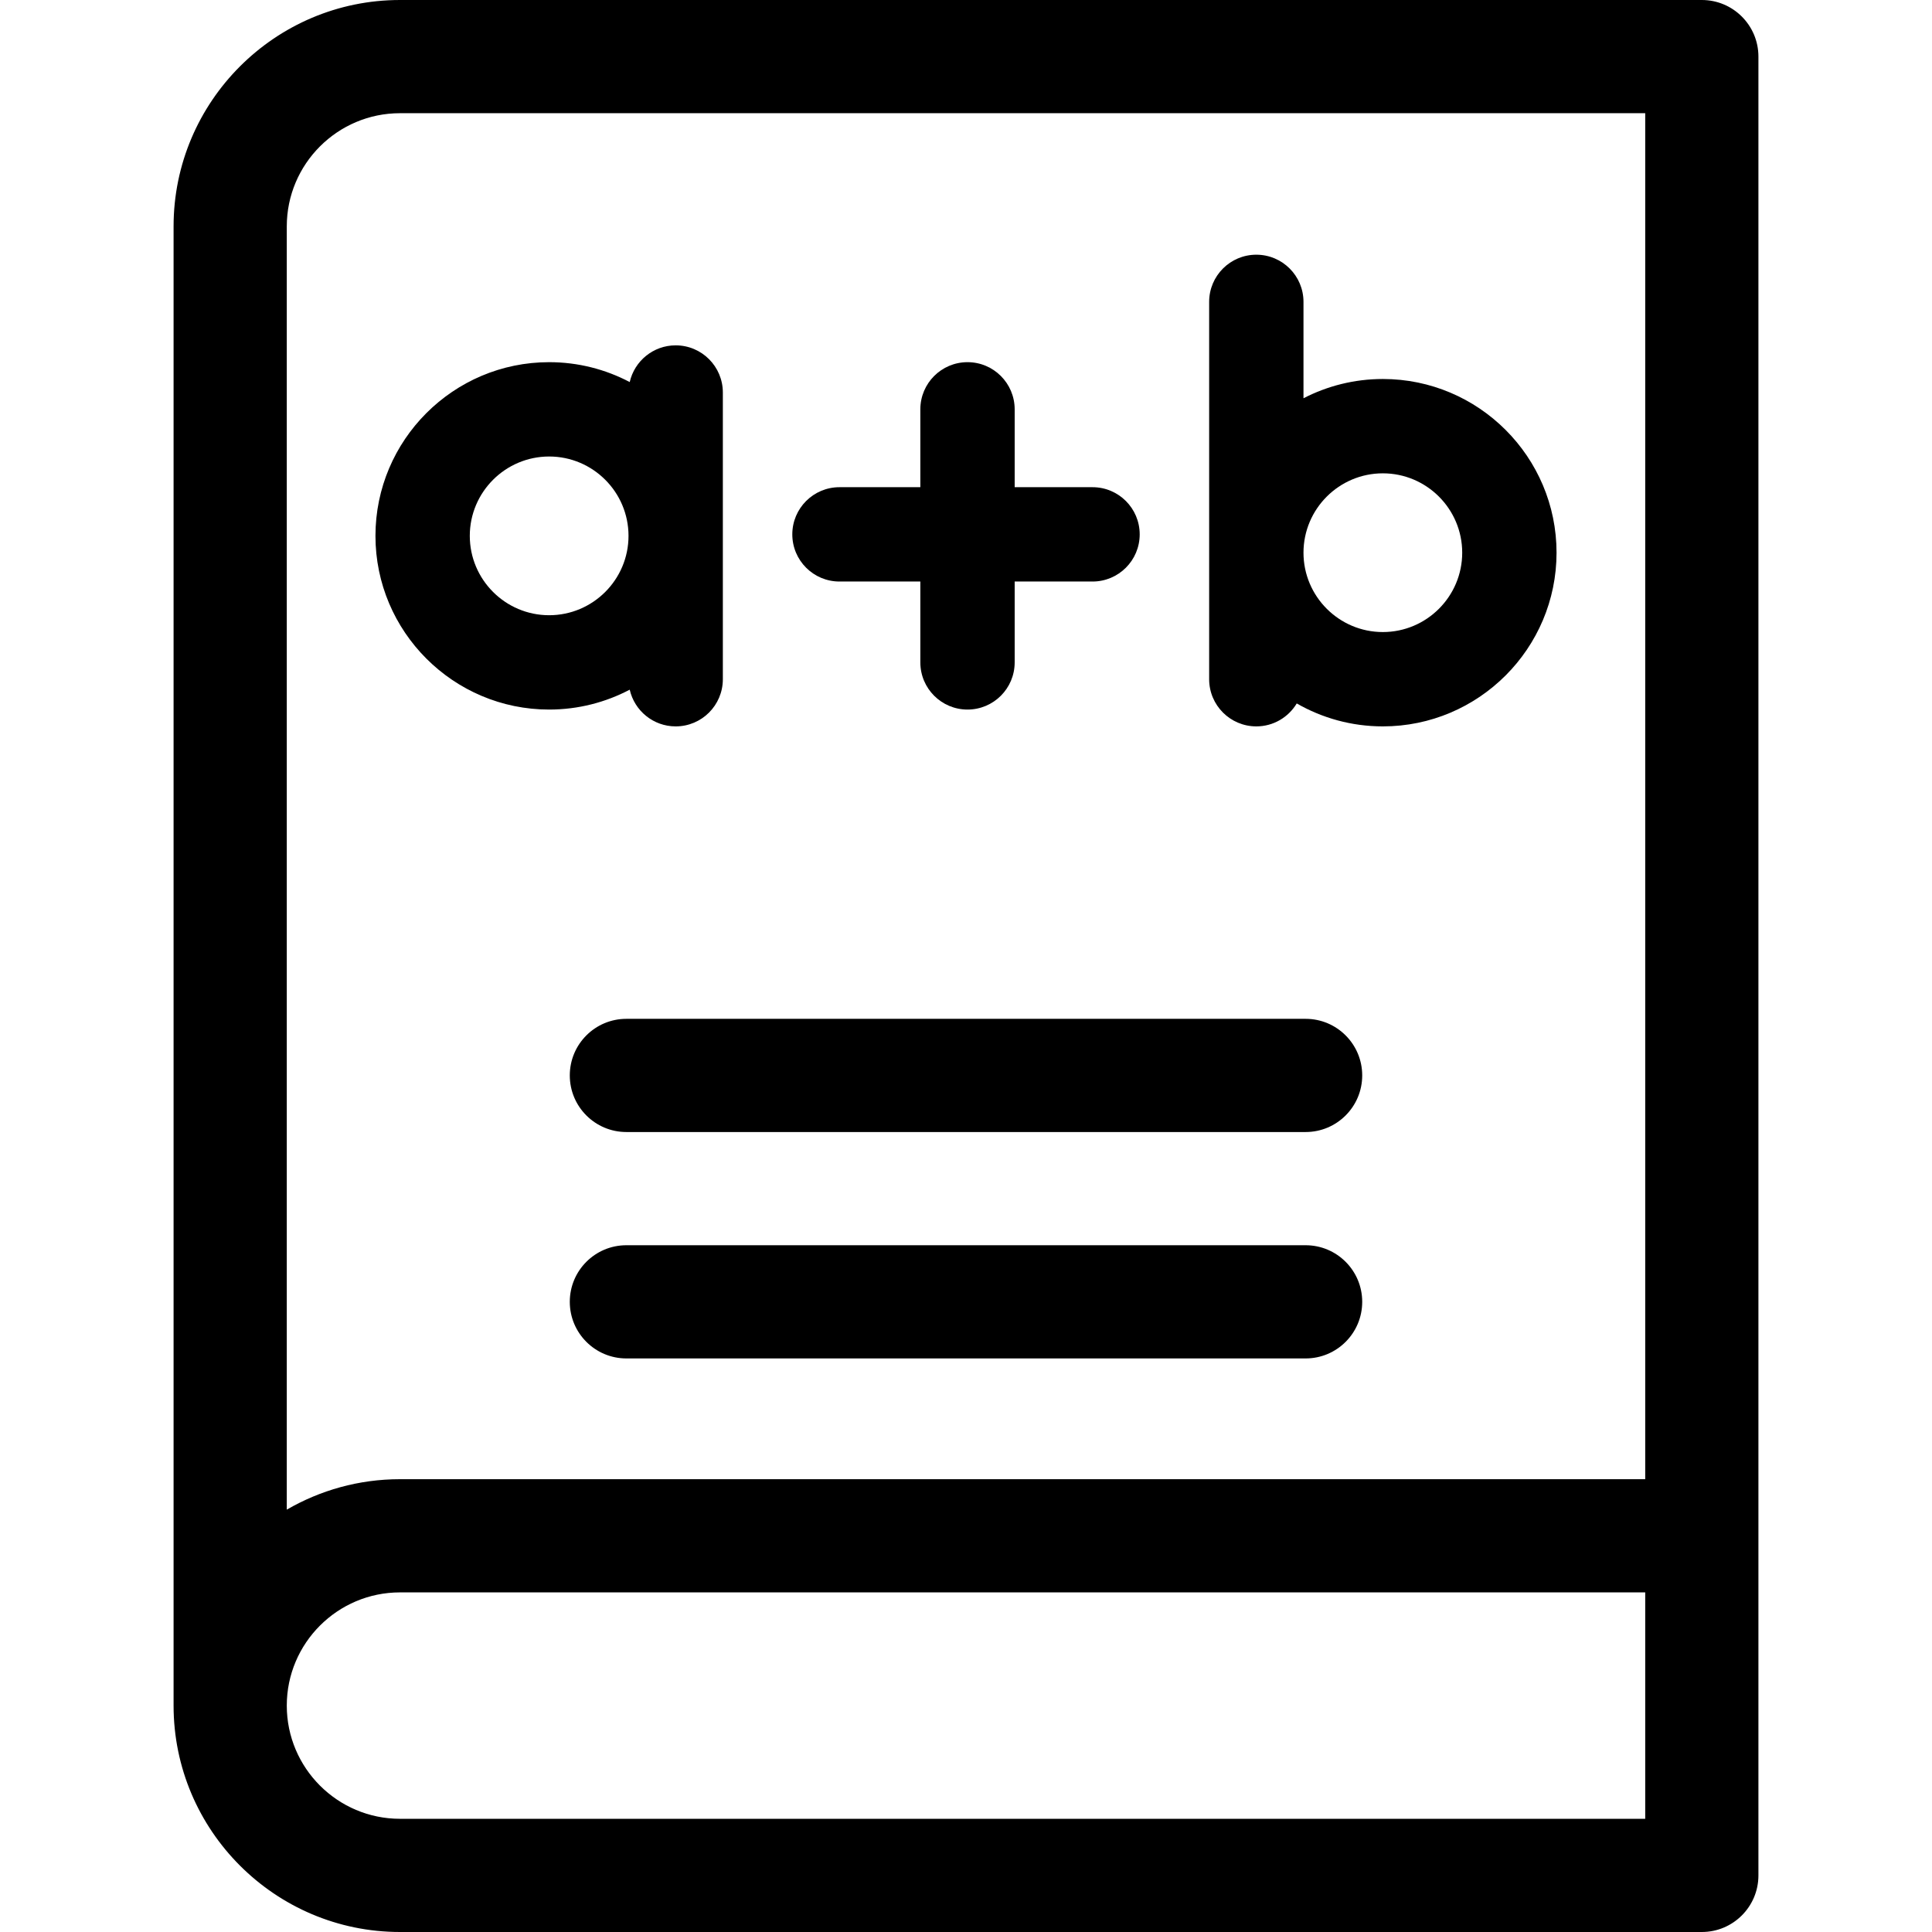 <svg id="Capa_1" enable-background="new 0 0 512 512" height="512" viewBox="0 0 512 512" fill="#000" width="512" xmlns="http://www.w3.org/2000/svg"><g><path d="m222.469 154.111h21.43v21.43c0 6.903 5.597 12.5 12.5 12.5s12.5-5.597 12.5-12.5v-21.43h20.633c6.903 0 12.5-5.597 12.5-12.5s-5.597-12.5-12.5-12.5h-20.633v-20.633c0-6.903-5.597-12.5-12.5-12.5s-12.5 5.597-12.5 12.5v20.633h-21.43c-6.903 0-12.5 5.597-12.5 12.5s5.596 12.5 12.5 12.5z"/><path d="m451 0h-345c-33.084 0-60 26.916-60 60v392c0 33.084 26.916 60 60 60h345c8.284 0 15-6.716 15-15v-482c0-8.284-6.716-15-15-15zm-345 30h330v362h-330c-10.925 0-21.167 2.949-30 8.072v-340.072c0-16.542 13.458-30 30-30zm330 452h-330c-16.542 0-30-13.458-30-30s13.458-30 30-30h330z"/><path d="m346 330h-180c-8.284 0-15 6.716-15 15s6.716 15 15 15h180c8.284 0 15-6.716 15-15s-6.716-15-15-15z"/><path d="m346 270h-180c-8.284 0-15 6.716-15 15s6.716 15 15 15h180c8.284 0 15-6.716 15-15s-6.716-15-15-15z"/><path d="m332.938 192.5c4.553 0 8.525-2.442 10.711-6.08 6.732 3.861 14.519 6.08 22.82 6.08 25.382 0 46.031-20.649 46.031-46.031s-20.649-46.031-46.031-46.031c-7.575 0-14.722 1.851-21.031 5.106v-25.544c0-6.903-5.597-12.5-12.5-12.5s-12.5 5.597-12.5 12.5v100c0 6.903 5.596 12.5 12.5 12.5zm33.531-67.062c11.597 0 21.031 9.435 21.031 21.031s-9.435 21.031-21.031 21.031-21.031-9.435-21.031-21.031 9.434-21.031 21.031-21.031z"/><path d="m145.531 188.041c7.703 0 14.964-1.911 21.35-5.27 1.262 5.568 6.231 9.729 12.181 9.729 6.903 0 12.5-5.597 12.5-12.5v-75.979c0-6.903-5.597-12.5-12.5-12.5-5.949 0-10.918 4.16-12.181 9.728-6.386-3.359-13.647-5.27-21.35-5.27-25.382 0-46.031 20.649-46.031 46.031s20.649 46.031 46.031 46.031zm0-67.062c11.597 0 21.031 9.435 21.031 21.031s-9.435 21.031-21.031 21.031-21.031-9.435-21.031-21.031 9.435-21.031 21.031-21.031z"/></g></svg>